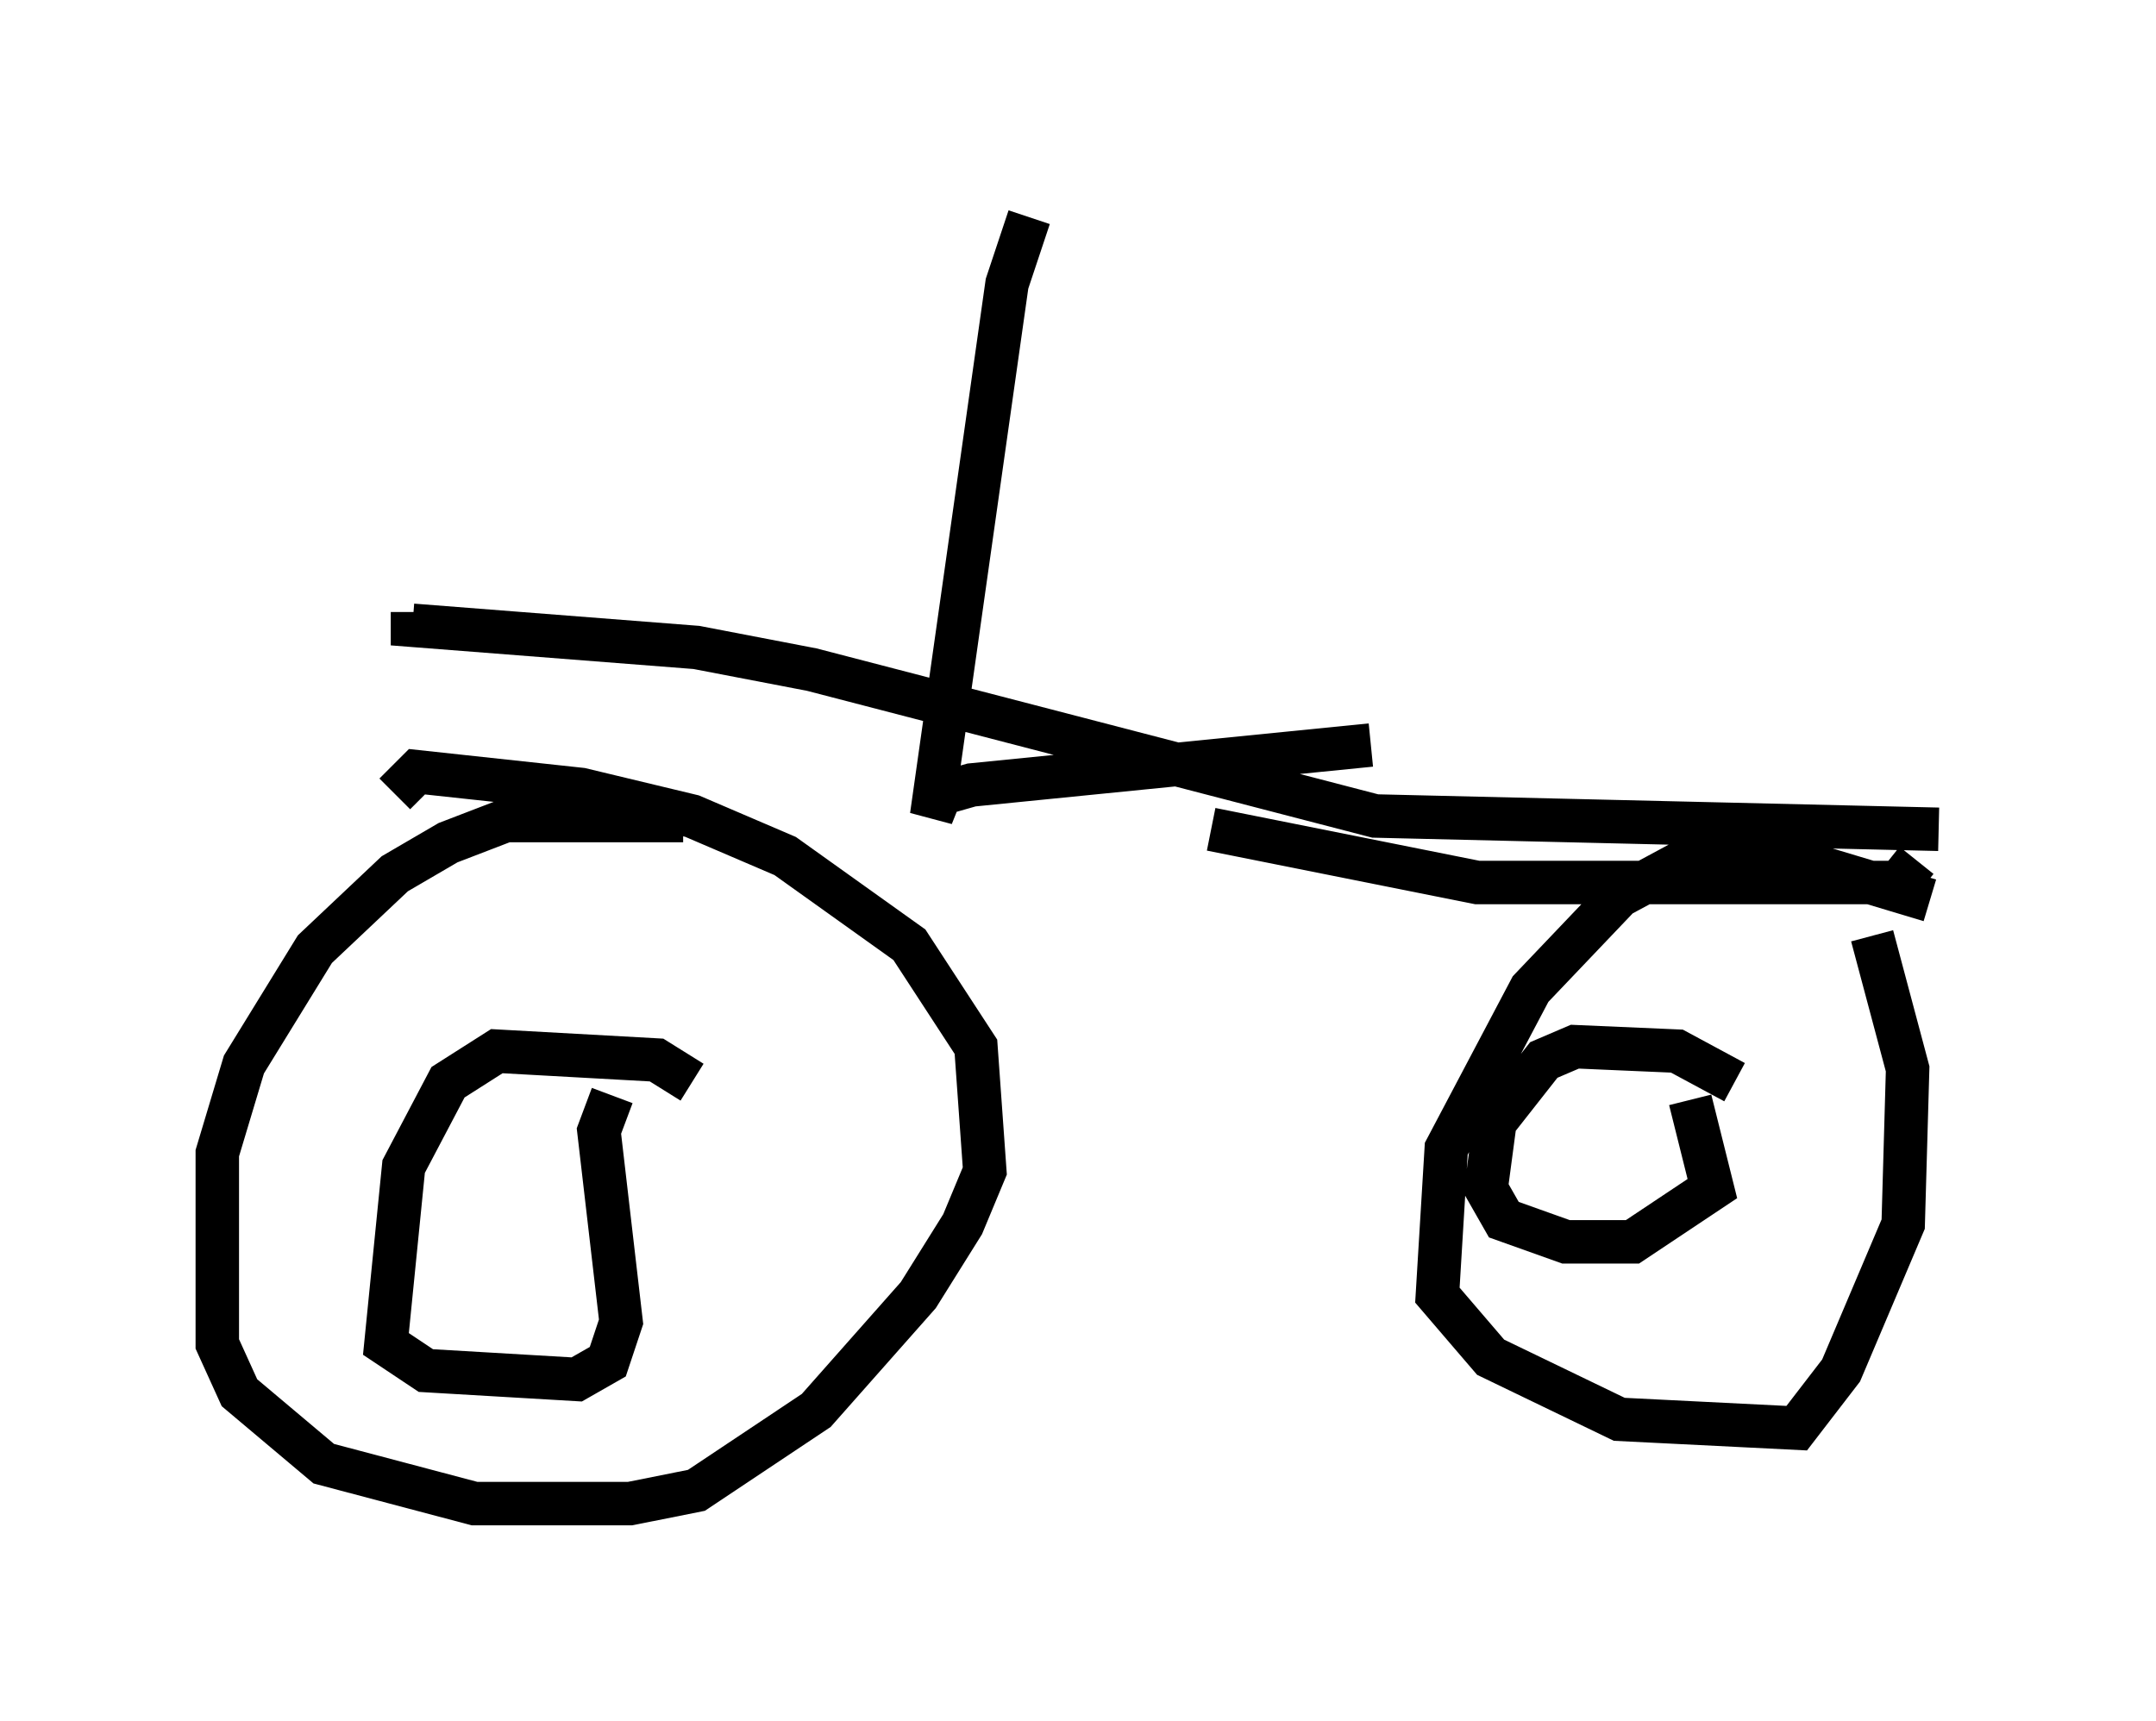 <?xml version="1.0" encoding="utf-8" ?>
<svg baseProfile="full" height="39.604" version="1.1" width="49.609" xmlns="http://www.w3.org/2000/svg" xmlns:ev="http://www.w3.org/2001/xml-events" xmlns:xlink="http://www.w3.org/1999/xlink"><defs /><rect fill="white" height="39.604" width="49.609" x="0" y="0" /><path d="M16.229, 19.19 m-0.51, -0.306 l-4.083, 0.0 -1.327, 0.51 l-1.225, 0.715 -1.838, 1.735 l-1.633, 2.654 -0.613, 2.042 l0.0, 4.39 0.51, 1.123 l1.94, 1.633 3.471, 0.919 l3.573, 0.0 1.531, -0.306 l2.756, -1.838 2.348, -2.654 l1.021, -1.633 0.51, -1.225 l-0.204, -2.858 -1.531, -2.348 l-2.858, -2.042 -2.144, -0.919 l-2.552, -0.613 -3.777, -0.408 l-0.51, 0.51 m6.84, 6.635 l-0.817, -0.51 -3.675, -0.204 l-1.123, 0.715 -1.021, 1.94 l-0.408, 4.083 0.919, 0.613 l3.471, 0.204 0.715, -0.408 l0.306, -0.919 -0.51, -4.39 l0.306, -0.817 m30.319, -4.492 l-3.063, -0.919 -2.756, 0.102 l-1.327, 0.715 -2.042, 2.144 l-1.94, 3.675 -0.204, 3.369 l1.225, 1.429 2.96, 1.429 l4.083, 0.204 1.021, -1.327 l1.429, -3.369 0.102, -3.573 l-0.817, -3.063 m-3.165, 3.369 l-1.327, -0.715 -2.348, -0.102 l-0.715, 0.306 -1.123, 1.429 l-0.204, 1.531 0.408, 0.715 l1.429, 0.51 1.531, 0.0 l1.838, -1.225 -0.51, -2.042 m5.717, -6.227 l-12.965, -0.306 -12.965, -3.369 l-2.654, -0.51 -6.533, -0.51 l0.0, -0.306 m14.19, -9.086 l-0.51, 1.531 -1.735, 12.25 l0.204, -0.51 0.715, -0.204 l9.188, -0.919 m12.556, 2.654 l-0.408, 0.51 -9.698, 0.0 l-6.125, -1.225 " fill="none" stroke="black" stroke-width="1" /></svg>